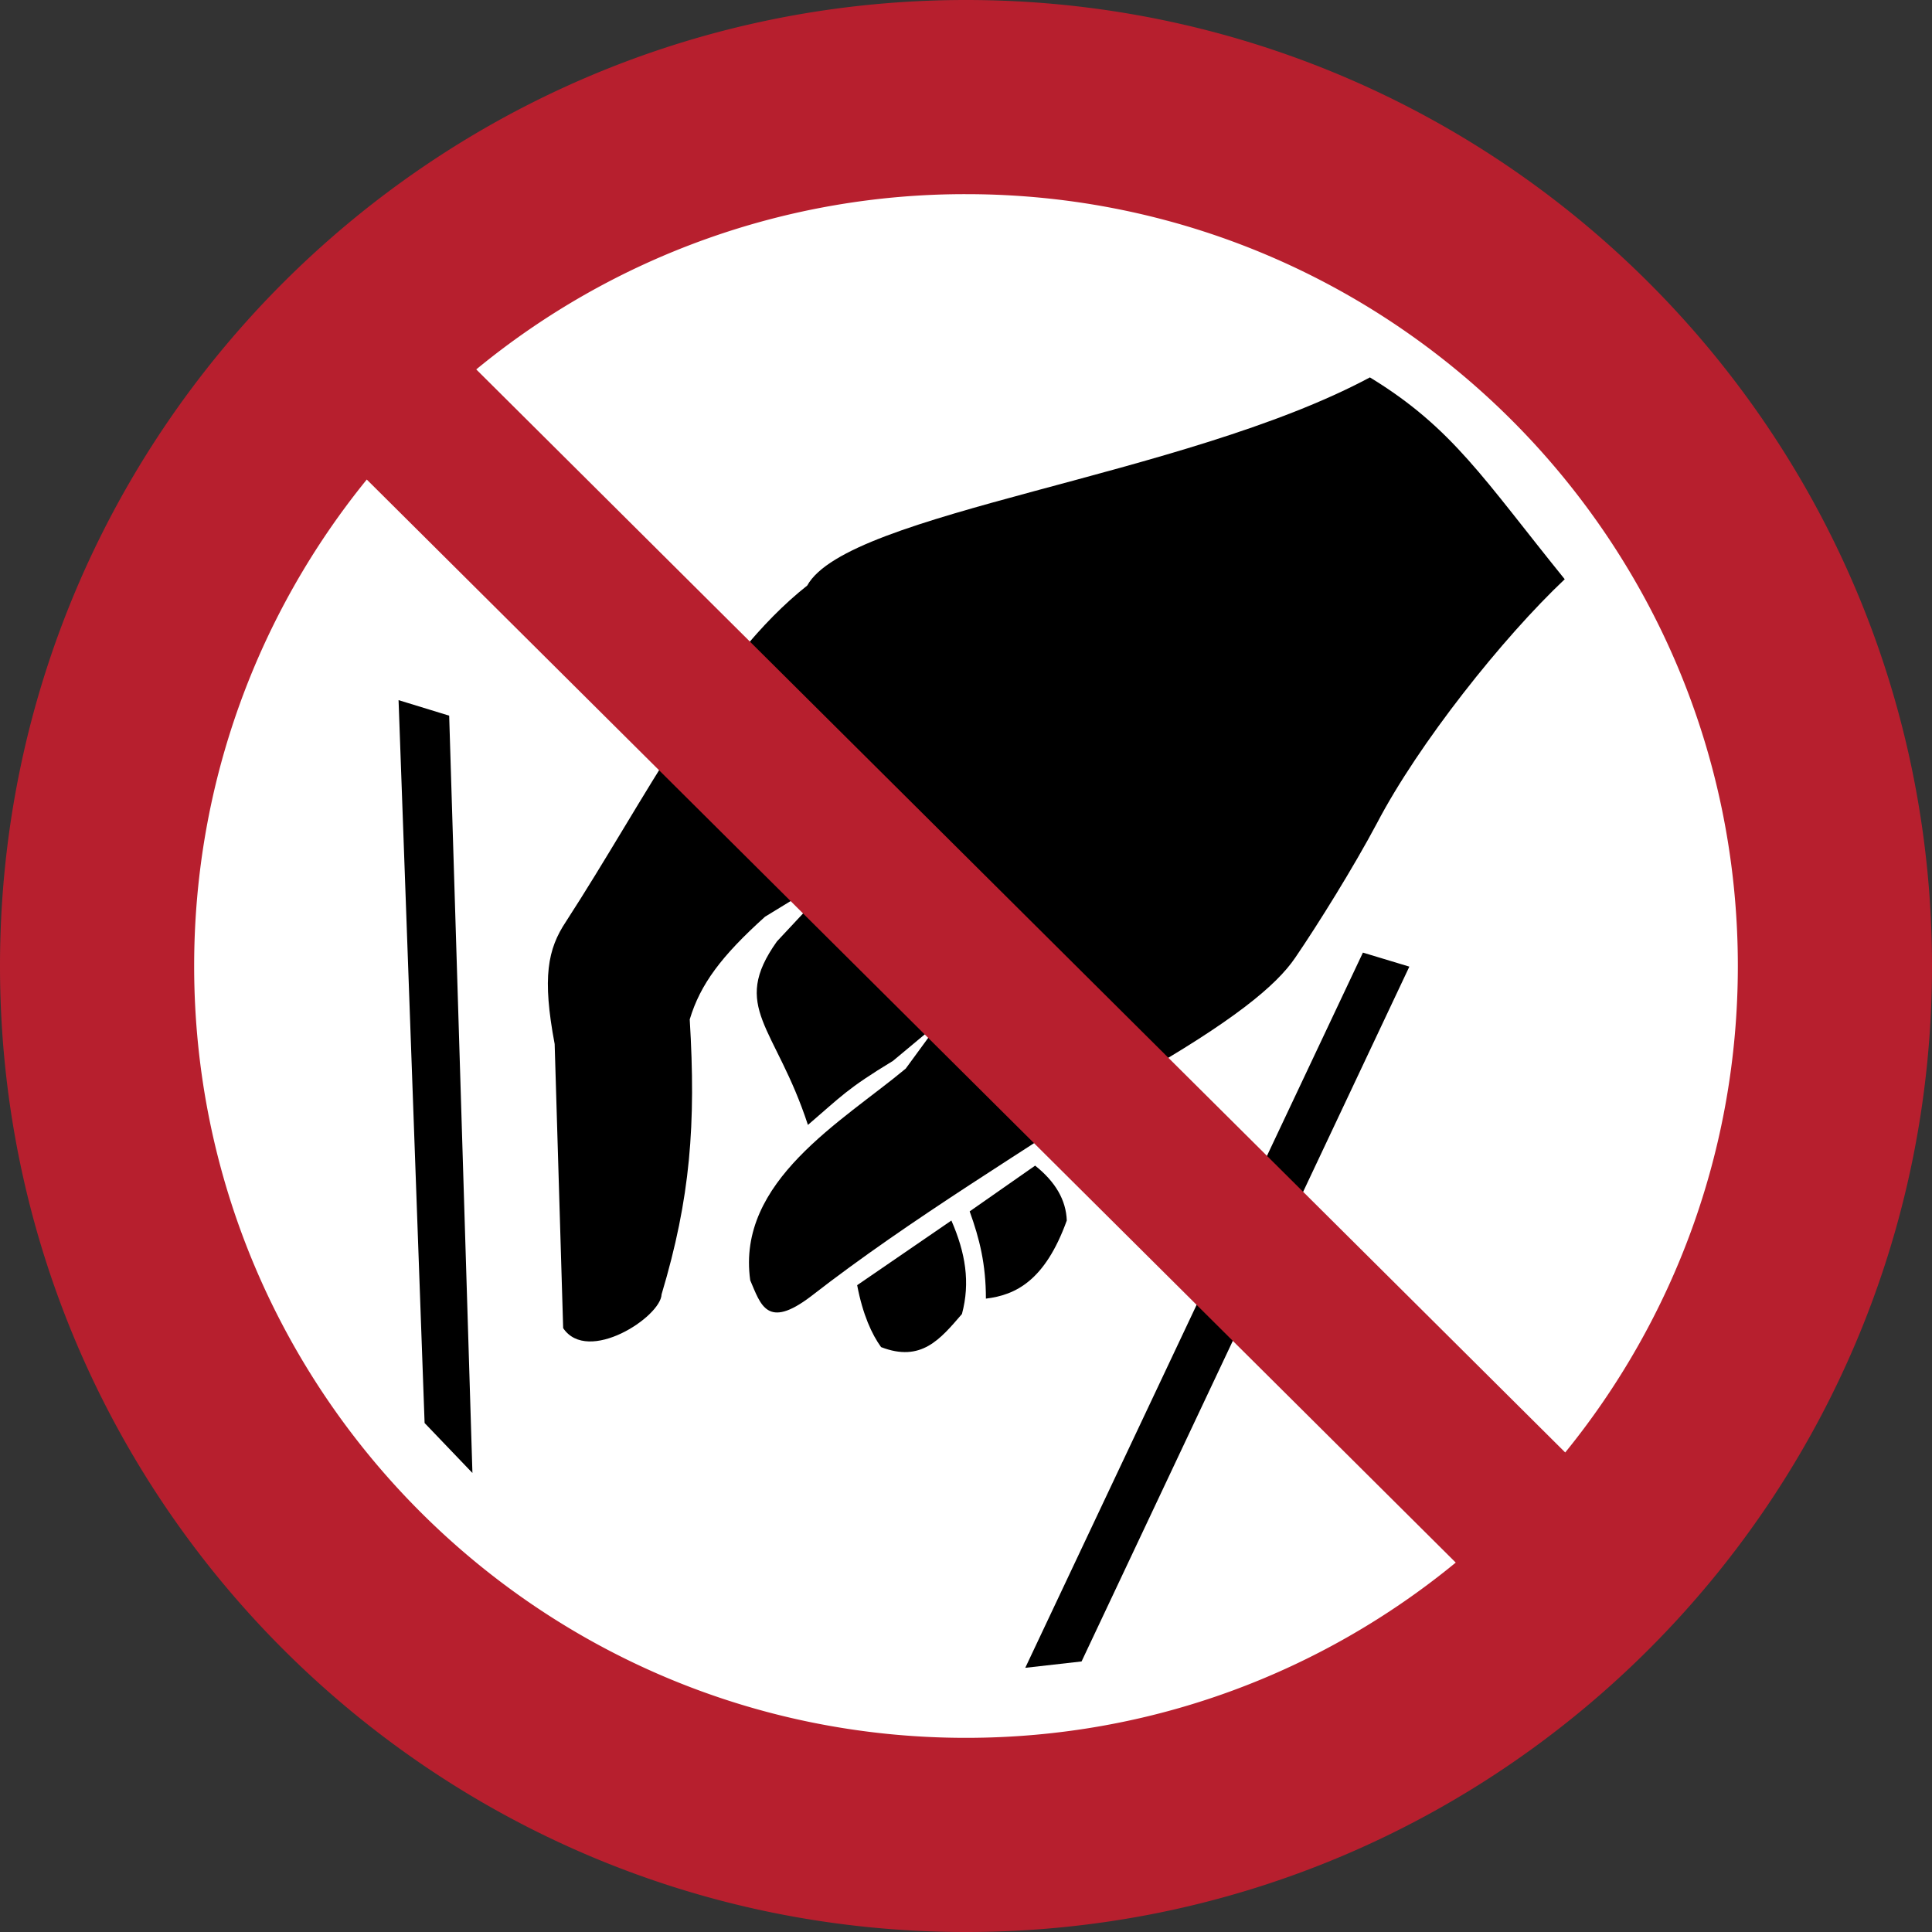 <?xml version="1.0" encoding="UTF-8" standalone="yes"?>
<svg xmlns="http://www.w3.org/2000/svg" width="265" height="265" fill-rule="evenodd" viewBox="0 0 265 265">
  <rect x="0" y="0" width="265" height="265" fill="#333333" stroke="none"/>
  <path d="M251.75 132.5c0-65.86-53.39-119.25-119.25-119.25S13.25 66.64 13.25 132.5 66.64 251.75 132.5 251.75s119.25-53.39 119.25-119.25" fill="#fff"></path>
  <path d="M120.849 184.773c5.496 2.124 8.106-1.064 11.094-4.538 1.162-4.338.485-8.386-1.447-12.822l-12.924 8.867c.77 4.057 2.026 6.761 3.278 8.493m21.132-24.891l-8.979 6.275c1.358 3.763 2.227 7.237 2.227 11.967 4.053-.49 8.101-2.423 11.094-10.715-.102-2.797-1.545-5.3-4.342-7.527m13.414-11.949c13.691-7.816 19.676-12.733 22.277-16.594 3.095-4.529 8.017-12.439 11.196-18.425 5.696-10.907 17.267-25.457 25.755-33.465-11.09-13.695-15.338-20.741-26.722-27.684-25.564 13.695-71.584 18.42-77.182 28.552-12.929 10.221-22.095 29.127-33.091 46.095-2.507 3.768-3.278 7.62-1.55 16.79l1.167 38.969c3.371 5.01 13.41-1.545 13.499-4.636 3.959-13.205 4.73-23.342 3.861-37.709 1.447-4.819 4.338-8.689 10.324-14.082l11.192-6.845-9.553 10.226c-6.458 9.068-.196 11.571 4.249 25.172 4.627-3.959 5.304-4.921 11.669-8.787l6.467-5.393-4.725 6.458c-8.68 7.237-23.248 15.436-21.324 29.038 1.447 3.371 2.316 6.752 8.297 2.218 13.886-10.8 29.528-20.059 44.194-29.897m-14.768 80.828l7.723-.873 44.96-95.304-6.369-1.924M58.24 195.186l6.56 6.854-3.189-103.877-6.943-2.129 3.572 99.152"></path>
  <path d="M238.369 132.5c0-58.47-47.399-105.869-105.869-105.869a105.42 105.42 0 0 0-67.175 24.04l149.366 148.554c14.802-18.209 23.678-41.429 23.678-66.725zM50.309 65.775c-14.801 18.21-23.678 41.429-23.678 66.725 0 58.47 47.399 105.869 105.869 105.869 25.503 0 48.899-9.019 67.175-24.04zM265 132.5C265 59.322 205.678 0 132.5 0S0 59.322 0 132.5 59.322 265 132.5 265 265 205.678 265 132.5" fill="#b71f2e"></path>
</svg>